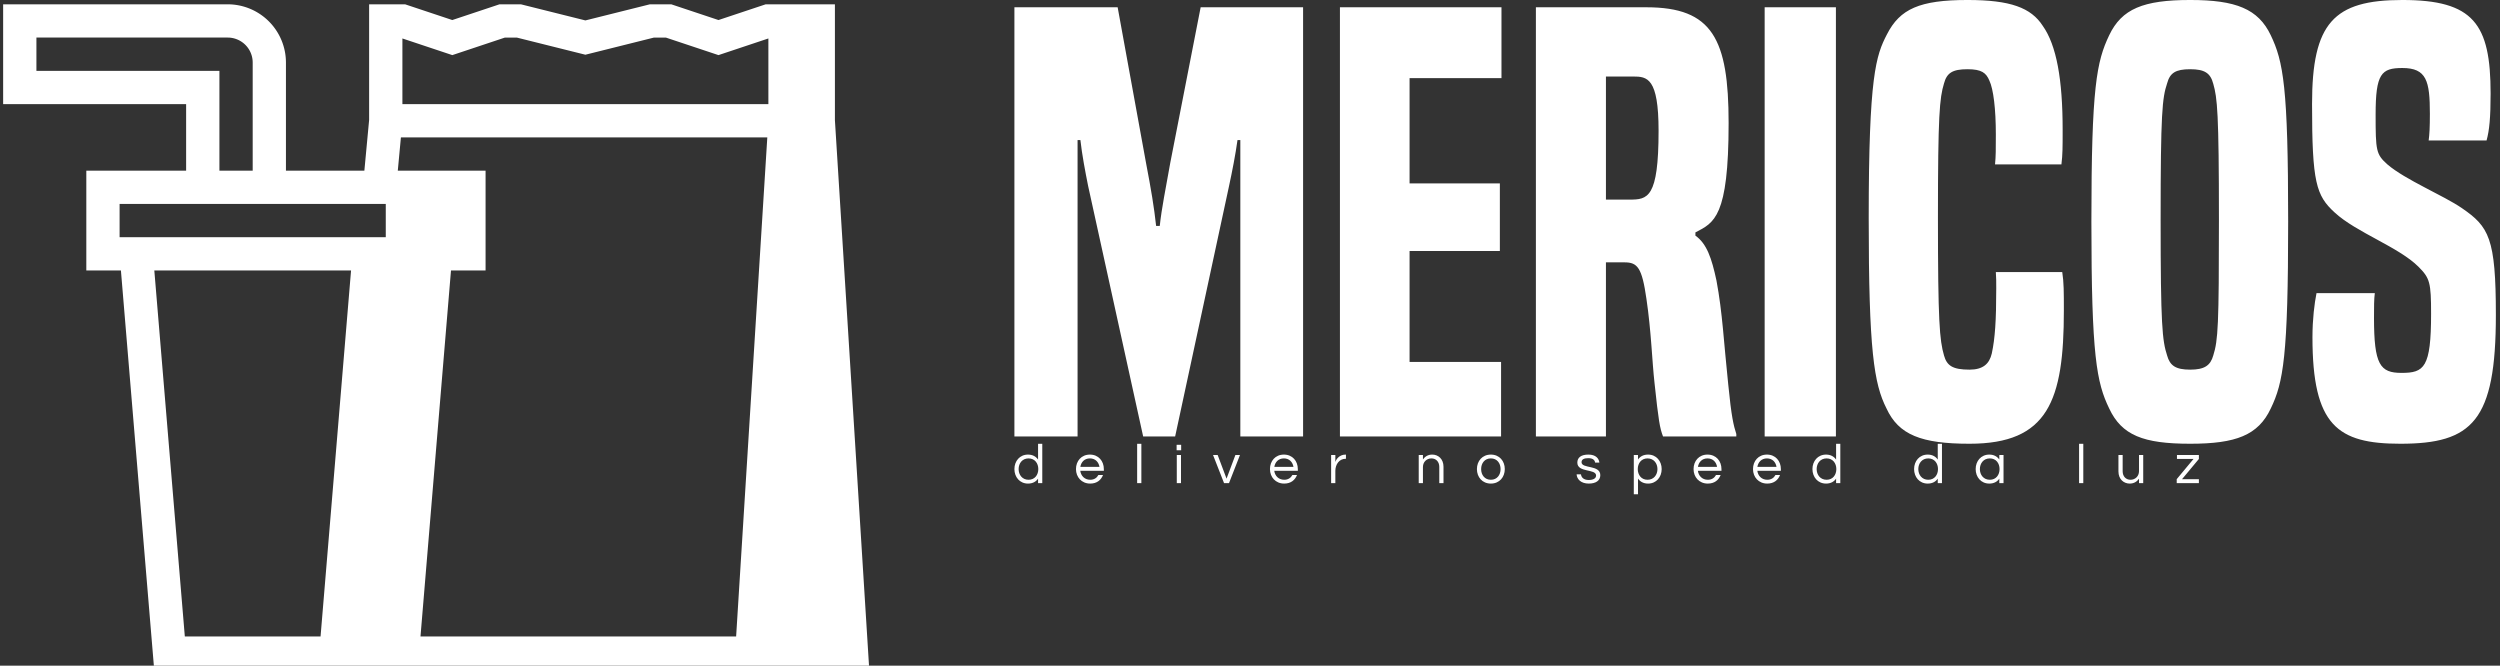 <svg data-v-423bf9ae="" xmlns="http://www.w3.org/2000/svg" viewBox="0 0 338 90" class="iconLeftSlogan"><rect x="0" y="0" width="338" height="90" fill="#333333" stroke="none"/><!----><!----><!----><g data-v-423bf9ae="" id="c3aee115-5271-48a5-9a51-e6288750529b" fill="white" transform="matrix(5.474,0,0,5.474,134.794,-14.726)"><path d="M7.56 13.47L7.56 2.87L5.03 2.87L4.28 6.71C4.16 7.39 4.07 7.81 4.02 8.27L3.93 8.27C3.88 7.81 3.81 7.39 3.68 6.71L2.98 2.87L0.43 2.87L0.43 13.47L1.99 13.47L1.99 6.15L2.06 6.15C2.10 6.51 2.18 6.93 2.25 7.28L3.61 13.47L4.40 13.47L5.73 7.29C5.81 6.92 5.89 6.51 5.94 6.15L6.01 6.15L6.01 13.47ZM12.45 13.47L12.45 11.63L10.19 11.63L10.19 8.89L12.42 8.89L12.42 7.22L10.19 7.22L10.19 4.62L12.46 4.62L12.46 2.87L8.47 2.87L8.47 13.47ZM18.26 13.47L18.26 13.41C18.19 13.19 18.14 12.99 18.06 12.18C17.95 11.14 17.92 10.42 17.77 9.62C17.65 9.06 17.53 8.71 17.25 8.51L17.25 8.43C17.71 8.19 18.07 8.06 18.07 5.73C18.07 3.65 17.67 2.87 16.04 2.87L13.31 2.87L13.31 13.47L15.04 13.47L15.04 9.17L15.50 9.17C15.82 9.17 15.93 9.30 16.04 10.07C16.16 10.88 16.18 11.62 16.24 12.15C16.34 13.09 16.37 13.26 16.45 13.47ZM15.04 7.62L15.04 4.58L15.71 4.58C16.06 4.58 16.34 4.61 16.34 5.92C16.34 7.59 16.07 7.62 15.62 7.62ZM20.72 13.47L20.72 2.87L18.96 2.87L18.96 13.47ZM24.67 9.41C24.68 9.55 24.68 9.65 24.68 9.81C24.68 10.61 24.65 11.05 24.57 11.42C24.51 11.68 24.35 11.82 24.02 11.82C23.60 11.82 23.46 11.72 23.39 11.47C23.28 11.09 23.24 10.64 23.24 8.06C23.24 5.53 23.28 5.11 23.39 4.75C23.46 4.49 23.60 4.40 23.97 4.40C24.32 4.40 24.43 4.49 24.51 4.68C24.61 4.89 24.67 5.38 24.67 6.01C24.67 6.38 24.67 6.55 24.65 6.75L26.29 6.75C26.32 6.50 26.32 6.34 26.32 5.89C26.32 4.66 26.17 3.81 25.83 3.33C25.54 2.88 25.03 2.69 23.97 2.69C22.79 2.69 22.30 2.91 21.98 3.54C21.71 4.06 21.53 4.56 21.53 8.08C21.53 11.35 21.66 12.17 21.97 12.78C22.27 13.43 22.83 13.65 24.02 13.65C25.96 13.65 26.35 12.59 26.35 10.36C26.35 9.90 26.35 9.66 26.31 9.41ZM31.46 12.78C31.77 12.14 31.89 11.49 31.89 8.16C31.89 4.83 31.77 4.21 31.46 3.56C31.15 2.91 30.60 2.69 29.47 2.69C28.31 2.69 27.78 2.91 27.47 3.56C27.16 4.21 27.03 4.83 27.03 8.16C27.03 11.49 27.16 12.14 27.47 12.78C27.78 13.44 28.31 13.65 29.47 13.65C30.60 13.65 31.15 13.44 31.46 12.78ZM30.04 11.47C29.97 11.72 29.82 11.82 29.47 11.82C29.11 11.82 28.97 11.72 28.90 11.47C28.78 11.10 28.74 10.72 28.74 8.12C28.74 5.47 28.78 5.11 28.90 4.75C28.97 4.49 29.11 4.40 29.47 4.40C29.82 4.40 29.97 4.49 30.04 4.76C30.14 5.11 30.18 5.47 30.18 8.12C30.18 10.72 30.16 11.09 30.04 11.47ZM36.79 6.16C36.86 5.91 36.89 5.59 36.89 5.00C36.89 3.28 36.47 2.69 34.71 2.69C33.01 2.69 32.48 3.26 32.48 5.26C32.48 7.20 32.58 7.52 33.04 7.94C33.57 8.43 34.62 8.79 35.11 9.28C35.39 9.56 35.42 9.67 35.42 10.44C35.42 11.77 35.25 11.90 34.69 11.90C34.16 11.90 34.01 11.70 34.01 10.54C34.01 10.28 34.01 10.08 34.03 9.93L32.59 9.93C32.54 10.18 32.49 10.57 32.49 11.02C32.49 13.20 33.11 13.65 34.66 13.65C36.44 13.65 37.02 13.09 37.02 10.47C37.02 8.57 36.85 8.29 36.18 7.83C35.73 7.52 34.78 7.13 34.34 6.75C34.06 6.50 34.05 6.41 34.05 5.52C34.05 4.51 34.19 4.37 34.71 4.37C35.31 4.37 35.39 4.69 35.39 5.50C35.39 5.84 35.38 6.01 35.36 6.16Z"></path></g><!----><g data-v-423bf9ae="" id="a02c5d9f-283e-49be-b432-83590cd8e28f" transform="matrix(1.171,0,0,1.171,0.426,-12.987)" stroke="none" fill="white"><path d="M96.033 24.973V11.588H88.04l-5.45 1.816-5.451-1.816H74.67l-7.446 1.861-7.446-1.861h-2.47l-5.45 1.816-5.451-1.816h-4.153v13.354l-.549 5.852H32.65V18.309a6.729 6.729 0 0 0-6.722-6.721H-.001v11.524h21.127v7.682H9.602v11.524h3.995l3.842 46.096h82.56l-3.966-63.441zM3.841 19.27v-3.842H25.93a2.884 2.884 0 0 1 2.881 2.881v12.485h-3.842V19.27H3.841zm32.806 65.302H20.975l-3.522-42.254h22.715l-3.521 42.254zm7.529-46.096H13.444v-3.84h30.732v3.84zm42.251 17.286l-1.799 28.811H48.185l1.76-21.126 1.761-21.128h3.993V30.794H45.564l.36-3.842h42.303l-1.8 28.81zm1.925-32.65H46.097v-7.581l5.763 1.922 6.072-2.025h1.373l7.919 1.98 7.918-1.98h1.373l6.075 2.025 5.762-1.922v7.581z"></path></g><!----><g data-v-423bf9ae="" id="b973c88b-2ffb-46ef-9a1c-f254014ab70f" fill="white" transform="matrix(0.543,0,0,0.543,136.887,59.087)"><path d="M3.86 4.37C1.82 4.37 0.48 5.98 0.48 7.98C0.48 9.98 1.82 11.59 3.86 11.59C5.03 11.59 5.85 11.12 6.37 10.36L6.37 11.48L7.42 11.48L7.42 1.68L6.37 1.68L6.37 5.61C5.85 4.86 5.03 4.37 3.86 4.37ZM4.00 10.64C2.45 10.64 1.53 9.42 1.53 7.98C1.53 6.54 2.45 5.32 4.00 5.32C5.56 5.32 6.43 6.54 6.43 7.98C6.43 9.42 5.56 10.64 4.00 10.64ZM19.36 10.64C17.95 10.64 17.04 9.65 16.88 8.40L22.75 8.40L22.75 7.98C22.75 5.98 21.42 4.37 19.28 4.37C17.14 4.37 15.81 5.98 15.81 7.98C15.81 9.98 17.21 11.59 19.35 11.59C21.01 11.59 22.05 10.72 22.54 9.46L21.39 9.46C21.01 10.16 20.34 10.64 19.36 10.64ZM19.28 5.32C20.62 5.32 21.46 6.23 21.66 7.42L16.90 7.42C17.09 6.23 17.93 5.32 19.28 5.32ZM32.09 1.68L31.04 1.68L31.04 11.48L32.09 11.48ZM40.91 11.48L41.96 11.48L41.96 4.48L40.91 4.48ZM40.87 1.93L40.87 3.30L42 3.30L42 1.93ZM55.50 4.48L53.30 10.36L51.09 4.48L49.94 4.48L52.68 11.48L53.91 11.48L56.64 4.48ZM67.66 10.64C66.25 10.64 65.34 9.65 65.18 8.40L71.05 8.40L71.05 7.98C71.05 5.98 69.72 4.37 67.58 4.37C65.44 4.37 64.11 5.98 64.11 7.98C64.11 9.98 65.51 11.59 67.65 11.59C69.31 11.59 70.35 10.72 70.84 9.46L69.69 9.46C69.31 10.16 68.64 10.64 67.66 10.64ZM67.58 5.32C68.92 5.32 69.76 6.23 69.96 7.42L65.20 7.42C65.39 6.23 66.23 5.32 67.58 5.32ZM82.96 4.37C81.23 4.37 80.53 5.73 80.39 6.20L80.39 4.48L79.34 4.48L79.34 11.48L80.39 11.48L80.39 8.40C80.39 6.86 81.34 5.42 82.91 5.42L83.03 5.42L83.03 4.37ZM101.15 4.48L101.15 11.48L102.20 11.48L102.20 7.45C102.20 6.19 103.15 5.32 104.31 5.32C105.46 5.32 106.27 6.16 106.27 7.43L106.27 11.48L107.32 11.48L107.32 7.41C107.32 5.42 105.97 4.37 104.52 4.37C103.39 4.37 102.70 4.90 102.20 5.57L102.20 4.48ZM119.11 4.37C116.97 4.37 115.64 5.98 115.64 7.98C115.64 9.98 116.97 11.59 119.11 11.59C121.25 11.59 122.58 9.98 122.58 7.98C122.58 5.98 121.25 4.37 119.11 4.37ZM119.11 10.64C117.56 10.64 116.69 9.42 116.69 7.98C116.69 6.54 117.56 5.32 119.11 5.32C120.67 5.32 121.53 6.54 121.53 7.98C121.53 9.42 120.67 10.64 119.11 10.64ZM143.39 4.37C141.58 4.37 140.64 5.11 140.64 6.37C140.64 8.93 145.31 7.84 145.31 9.59C145.31 10.54 144.09 10.70 143.51 10.70C142.16 10.70 141.62 10.00 141.55 9.28L140.46 9.28C140.53 10.51 141.55 11.59 143.50 11.59C145.24 11.59 146.36 10.85 146.36 9.49C146.36 6.86 141.69 7.95 141.69 6.27C141.69 5.59 142.27 5.26 143.36 5.26C144.54 5.26 144.98 5.75 145.07 6.36L146.13 6.36C146.01 5.33 145.24 4.37 143.39 4.37ZM158.26 11.59C160.30 11.59 161.64 9.98 161.64 7.98C161.64 5.98 160.30 4.37 158.26 4.37C157.09 4.37 156.27 4.84 155.75 5.60L155.75 4.48L154.70 4.48L154.70 14.25L155.75 14.25L155.75 10.35C156.27 11.10 157.09 11.59 158.26 11.59ZM158.12 5.32C159.67 5.32 160.59 6.54 160.59 7.98C160.59 9.42 159.67 10.64 158.12 10.64C156.56 10.64 155.69 9.42 155.69 7.98C155.69 6.54 156.56 5.32 158.12 5.32ZM173.14 10.64C171.72 10.64 170.81 9.65 170.66 8.40L176.53 8.40L176.53 7.98C176.53 5.98 175.20 4.37 173.05 4.37C170.91 4.37 169.58 5.98 169.58 7.98C169.58 9.98 170.98 11.59 173.12 11.59C174.79 11.59 175.83 10.72 176.32 9.46L175.17 9.46C174.79 10.16 174.12 10.64 173.14 10.64ZM173.05 5.32C174.40 5.32 175.24 6.23 175.43 7.42L170.67 7.42C170.87 6.23 171.71 5.32 173.05 5.32ZM187.94 10.64C186.52 10.64 185.61 9.65 185.46 8.40L191.32 8.40L191.32 7.98C191.32 5.98 189.99 4.37 187.85 4.37C185.71 4.37 184.38 5.98 184.38 7.98C184.38 9.98 185.78 11.59 187.92 11.59C189.59 11.59 190.62 10.72 191.11 9.46L189.97 9.46C189.59 10.16 188.92 10.64 187.94 10.64ZM187.85 5.32C189.20 5.32 190.04 6.23 190.23 7.42L185.47 7.42C185.67 6.23 186.51 5.32 187.85 5.32ZM202.57 4.37C200.52 4.37 199.18 5.98 199.18 7.98C199.18 9.98 200.52 11.59 202.57 11.59C203.73 11.59 204.55 11.12 205.07 10.36L205.07 11.48L206.12 11.48L206.12 1.68L205.07 1.68L205.07 5.61C204.55 4.86 203.73 4.37 202.57 4.37ZM202.71 10.64C201.15 10.64 200.23 9.42 200.23 7.98C200.23 6.54 201.15 5.32 202.71 5.32C204.26 5.32 205.13 6.54 205.13 7.98C205.13 9.42 204.26 10.64 202.71 10.64ZM227.88 4.37C225.83 4.37 224.49 5.98 224.49 7.98C224.49 9.98 225.83 11.59 227.88 11.59C229.04 11.59 229.87 11.12 230.38 10.36L230.38 11.48L231.43 11.48L231.43 1.68L230.38 1.68L230.38 5.61C229.87 4.86 229.04 4.37 227.88 4.37ZM228.02 10.64C226.46 10.64 225.54 9.42 225.54 7.98C225.54 6.54 226.46 5.32 228.02 5.32C229.57 5.32 230.44 6.54 230.44 7.98C230.44 9.42 229.57 10.64 228.02 10.64ZM243.21 4.37C241.16 4.37 239.82 5.98 239.82 7.98C239.82 9.98 241.16 11.59 243.21 11.59C244.37 11.59 245.20 11.12 245.71 10.36L245.71 11.48L246.76 11.48L246.76 4.48L245.71 4.48L245.71 5.61C245.20 4.86 244.37 4.37 243.21 4.37ZM243.35 10.64C241.79 10.64 240.87 9.42 240.87 7.98C240.87 6.54 241.79 5.32 243.35 5.32C244.90 5.32 245.77 6.54 245.77 7.98C245.77 9.42 244.90 10.64 243.35 10.64ZM266.62 1.68L265.57 1.68L265.57 11.48L266.62 11.48ZM281.54 11.48L281.54 4.48L280.49 4.48L280.49 8.51C280.49 9.77 279.54 10.64 278.38 10.64C277.23 10.64 276.42 9.80 276.42 8.53L276.42 4.48L275.37 4.48L275.37 8.55C275.37 10.54 276.72 11.59 278.17 11.59C279.30 11.59 279.99 11.06 280.49 10.39L280.49 11.48ZM295.40 5.46L295.40 4.48L289.94 4.48L289.94 5.45L294.07 5.45L289.88 10.49L289.88 11.48L295.40 11.48L295.40 10.50L291.20 10.50Z"></path></g></svg>